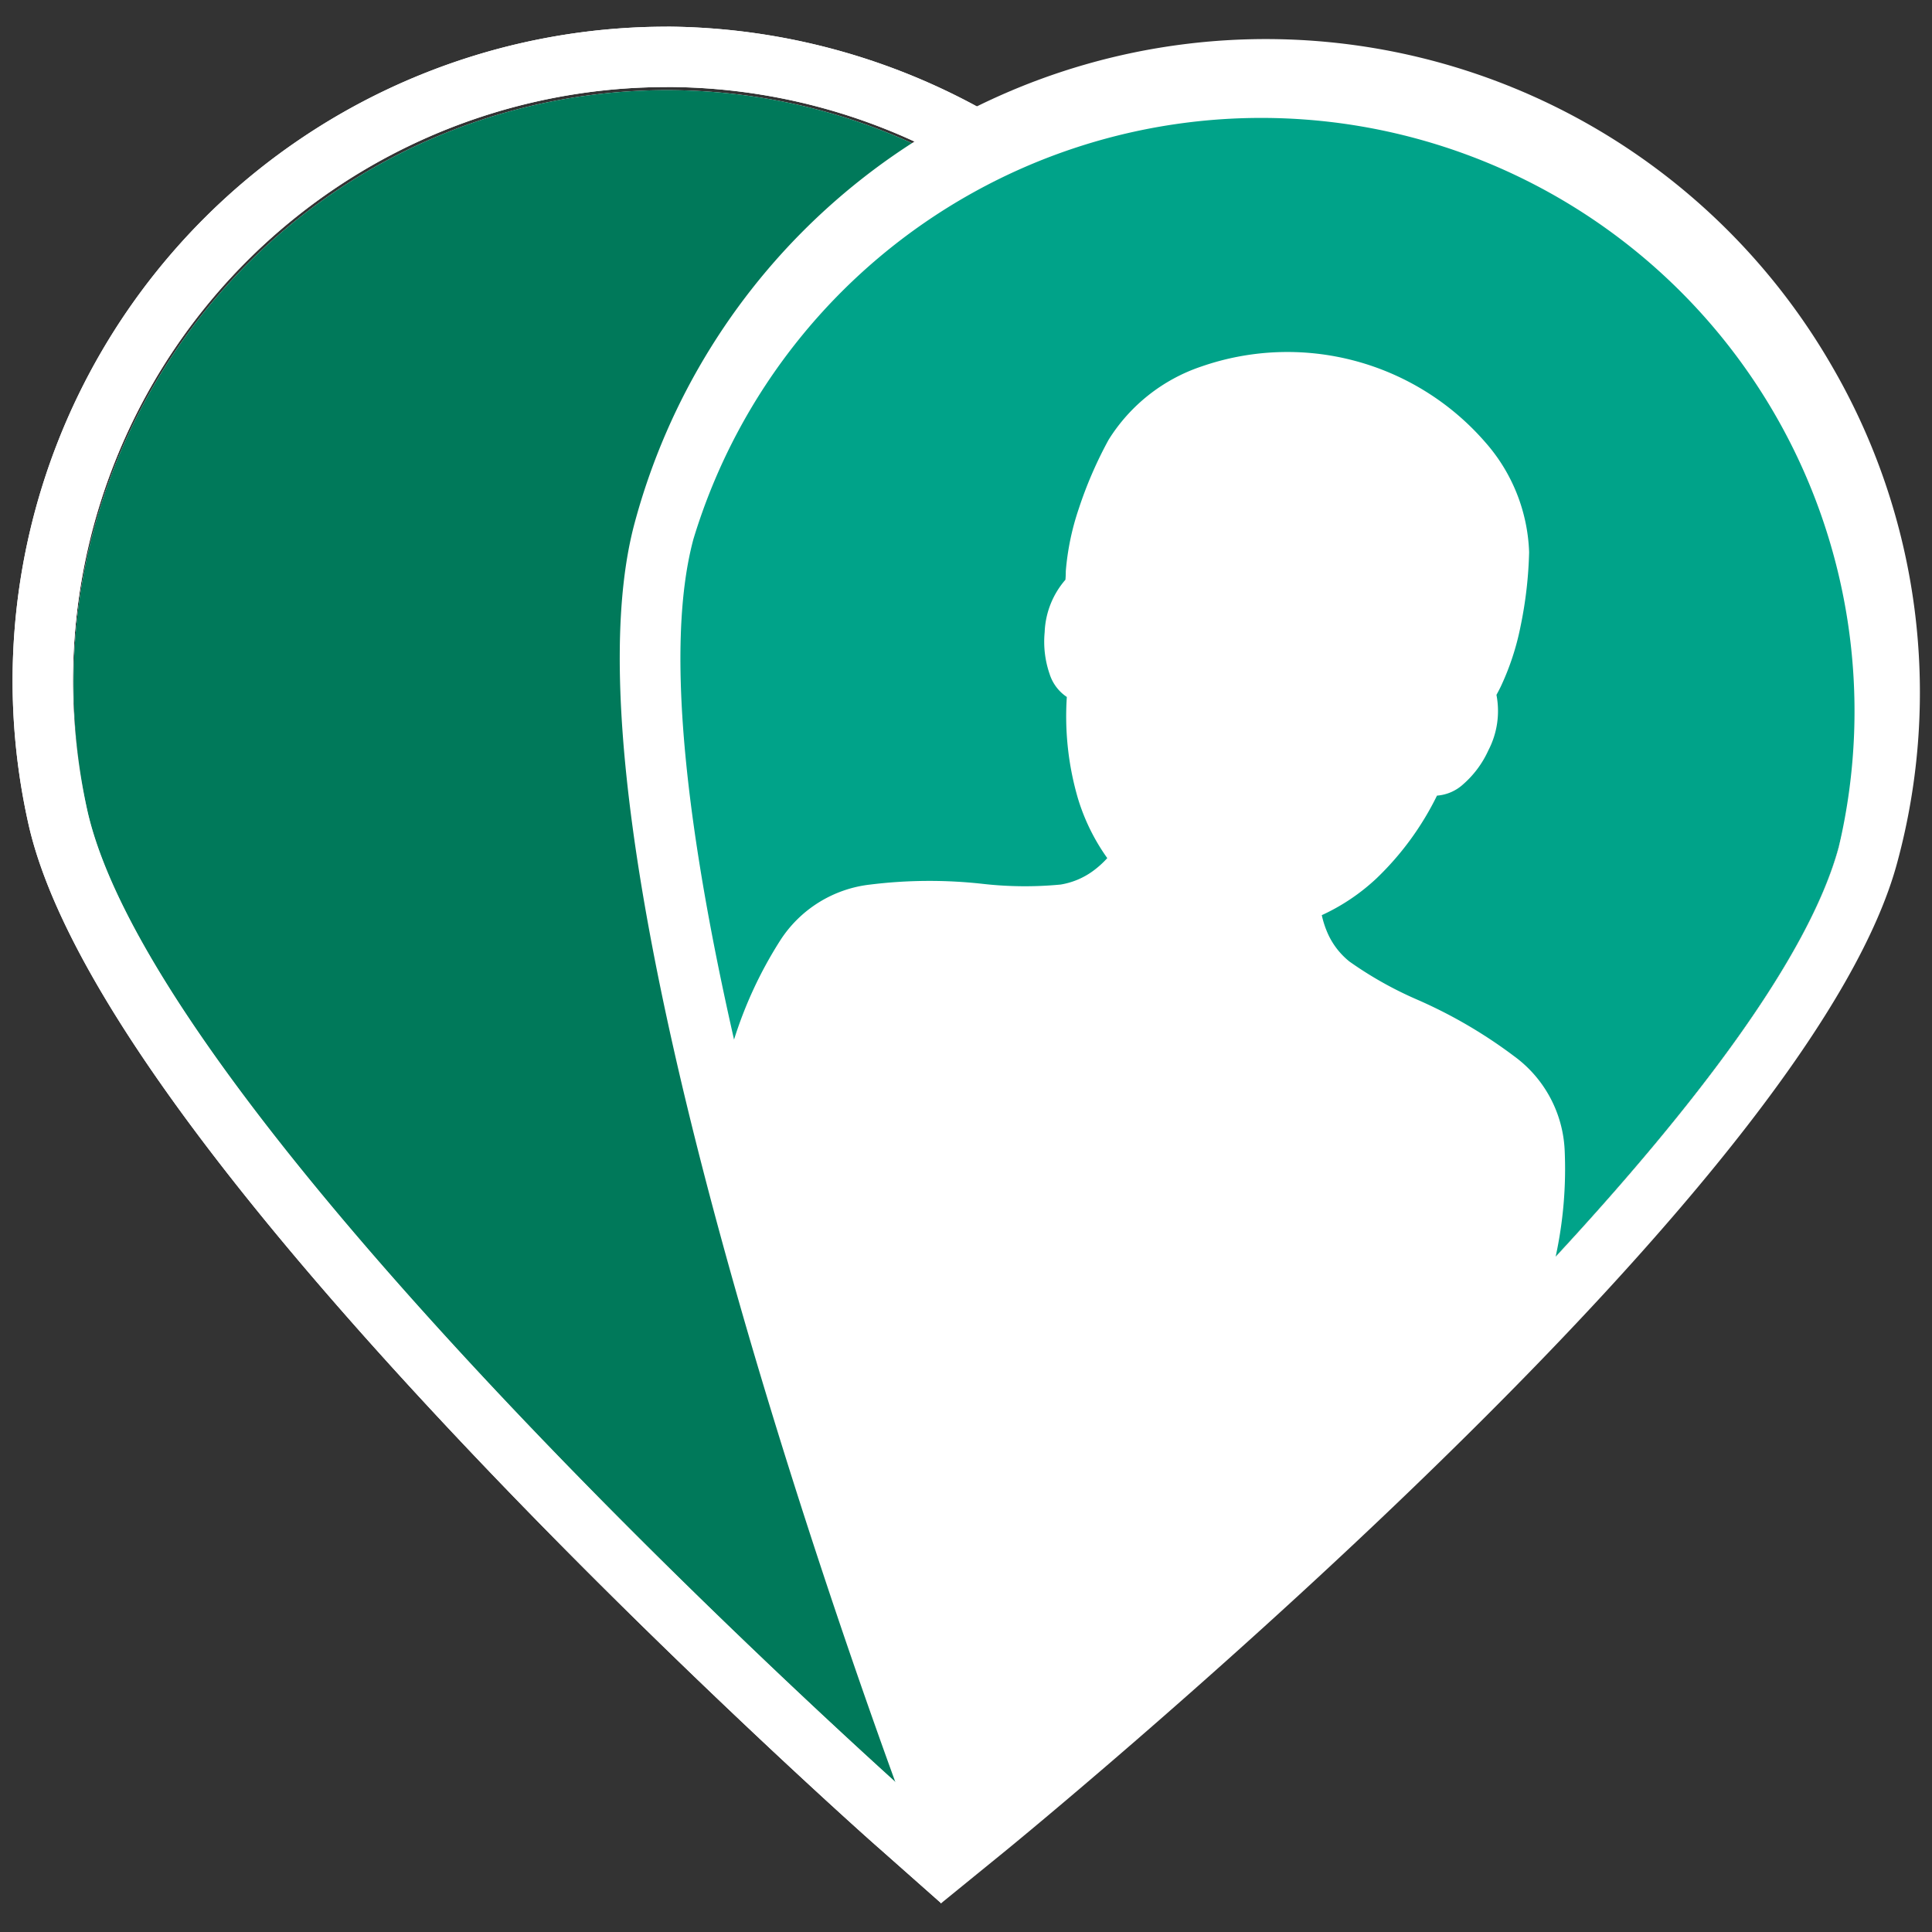 <svg id="Layer_2" data-name="Layer 2" xmlns="http://www.w3.org/2000/svg" viewBox="0 0 32 32"><rect x="0" y="0" width="32" height="32" fill="#333333" stroke="none"/><defs><style>.cls-1{fill:#fff;}.cls-2{fill:#00795a;}.cls-3{fill:#00a389;}.cls-4{fill:none;}</style></defs><title>mime</title><path class="cls-1" d="M20.622,9.117c1.189,5.3-5.413,20.739-5.413,20.739S2.635,18.719,1.446,13.424A9.827,9.827,0,0,1,20.622,9.117Z"/><path class="cls-1" d="M11.043,1.441a9.83,9.83,0,0,1,9.579,7.675c1.189,5.3-5.413,20.739-5.413,20.739S2.635,18.719,1.446,13.424a9.836,9.836,0,0,1,9.6-11.982m0-1h0A10.835,10.835,0,0,0,.47,13.643C1,16.019,3.554,19.61,8.05,24.316c3.283,3.436,6.463,6.26,6.5,6.288l1.038,0.919,0.545-1.275c0.017-.039,1.684-3.951,3.182-8.462C21.361,15.61,22.131,11.273,21.6,8.9A10.9,10.9,0,0,0,11.043.441h0Z"/><path class="cls-2" d="M20.622,9.117c1.189,5.3-5.413,20.739-5.413,20.739S2.635,18.719,1.446,13.424A9.827,9.827,0,0,1,20.622,9.117Z"/><path class="cls-1" d="M11.043,1.441a9.83,9.83,0,0,1,9.579,7.675c1.189,5.3-5.413,20.739-5.413,20.739S2.635,18.719,1.446,13.424a9.836,9.836,0,0,1,9.6-11.982m0-1h0A10.835,10.835,0,0,0,.47,13.643C1,16.019,3.554,19.61,8.05,24.316c3.283,3.436,6.463,6.26,6.5,6.288l1.038,0.919,0.545-1.275c0.017-.039,1.684-3.951,3.182-8.462C21.361,15.61,22.131,11.273,21.6,8.9A10.9,10.9,0,0,0,11.043.441h0Z"/><path class="cls-1" d="M11.475,8.928c-1.407,5.242,4.551,20.945,4.551,20.945s13.023-10.607,14.43-15.849A9.827,9.827,0,1,0,11.475,8.928Z"/><path class="cls-3" d="M11.475,8.928c-1.407,5.242,4.551,20.945,4.551,20.945s13.023-10.607,14.43-15.849A9.827,9.827,0,1,0,11.475,8.928Z"/><path class="cls-4" d="M23.514,1.986A9.816,9.816,0,0,0,11.475,8.928c-0.5,1.846-.076,4.99.673,8.289a6.874,6.874,0,0,1,.757-1.63,2.043,2.043,0,0,1,1.5-.938,7.974,7.974,0,0,1,1.858-.012,6.207,6.207,0,0,0,1.294.012,1.25,1.25,0,0,0,.523-0.215,1.563,1.563,0,0,0,.25-0.223,3.388,3.388,0,0,1-.485-0.985,4.853,4.853,0,0,1-.185-1.684,0.718,0.718,0,0,1-.285-0.38A1.644,1.644,0,0,1,17.3,10.47,1.405,1.405,0,0,1,17.64,9.6q0-.07.006-0.143a4.289,4.289,0,0,1,.215-1.034,6.816,6.816,0,0,1,.494-1.141A2.9,2.9,0,0,1,19.892,6.07a4.341,4.341,0,0,1,4.7,1.254,2.9,2.9,0,0,1,.729,1.819,6.818,6.818,0,0,1-.143,1.233,4.3,4.3,0,0,1-.33,1q-0.033.067-.068,0.13a1.41,1.41,0,0,1-.135.921,1.648,1.648,0,0,1-.415.559,0.721,0.721,0,0,1-.435.189,4.854,4.854,0,0,1-1,1.369,3.39,3.39,0,0,1-.908.611,1.561,1.561,0,0,0,.107.321,1.249,1.249,0,0,0,.347.447,6.206,6.206,0,0,0,1.129.634,7.973,7.973,0,0,1,1.6.935,2.043,2.043,0,0,1,.836,1.562,6.841,6.841,0,0,1-.15,1.759c2.282-2.464,4.2-4.956,4.691-6.791A9.827,9.827,0,0,0,23.514,1.986Z"/><path class="cls-1" d="M30.345,6.068a10.825,10.825,0,0,0-19.835,2.6c-0.631,2.352-.042,6.716,1.752,12.973,1.31,4.568,2.815,8.546,2.83,8.586l0.492,1.3,1.075-.875c0.033-.027,3.328-2.716,6.75-6.014,4.687-4.517,7.383-8,8.015-10.351A10.756,10.756,0,0,0,30.345,6.068Zm0.112,7.957c-0.493,1.835-2.409,4.326-4.691,6.791a6.841,6.841,0,0,0,.15-1.759,2.043,2.043,0,0,0-.836-1.562,7.973,7.973,0,0,0-1.6-.935,6.206,6.206,0,0,1-1.129-.634A1.249,1.249,0,0,1,22,15.479a1.561,1.561,0,0,1-.107-0.321,3.39,3.39,0,0,0,.908-0.611,4.854,4.854,0,0,0,1-1.369,0.721,0.721,0,0,0,.435-0.189,1.648,1.648,0,0,0,.415-0.559,1.41,1.41,0,0,0,.135-0.921q0.035-.063.068-0.13a4.3,4.3,0,0,0,.33-1,6.818,6.818,0,0,0,.143-1.233A2.9,2.9,0,0,0,24.6,7.324a4.341,4.341,0,0,0-4.7-1.254,2.9,2.9,0,0,0-1.538,1.214,6.816,6.816,0,0,0-.494,1.141,4.289,4.289,0,0,0-.215,1.034q0,0.073-.006.143a1.405,1.405,0,0,0-.344.868,1.644,1.644,0,0,0,.082.694,0.718,0.718,0,0,0,.285.38,4.853,4.853,0,0,0,.185,1.684,3.388,3.388,0,0,0,.485.985,1.563,1.563,0,0,1-.25.223,1.25,1.25,0,0,1-.523.215,6.207,6.207,0,0,1-1.294-.012,7.974,7.974,0,0,0-1.858.012,2.043,2.043,0,0,0-1.5.938,6.874,6.874,0,0,0-.757,1.63c-0.75-3.3-1.169-6.443-.673-8.289A9.827,9.827,0,0,1,30.457,14.024Z"/></svg>